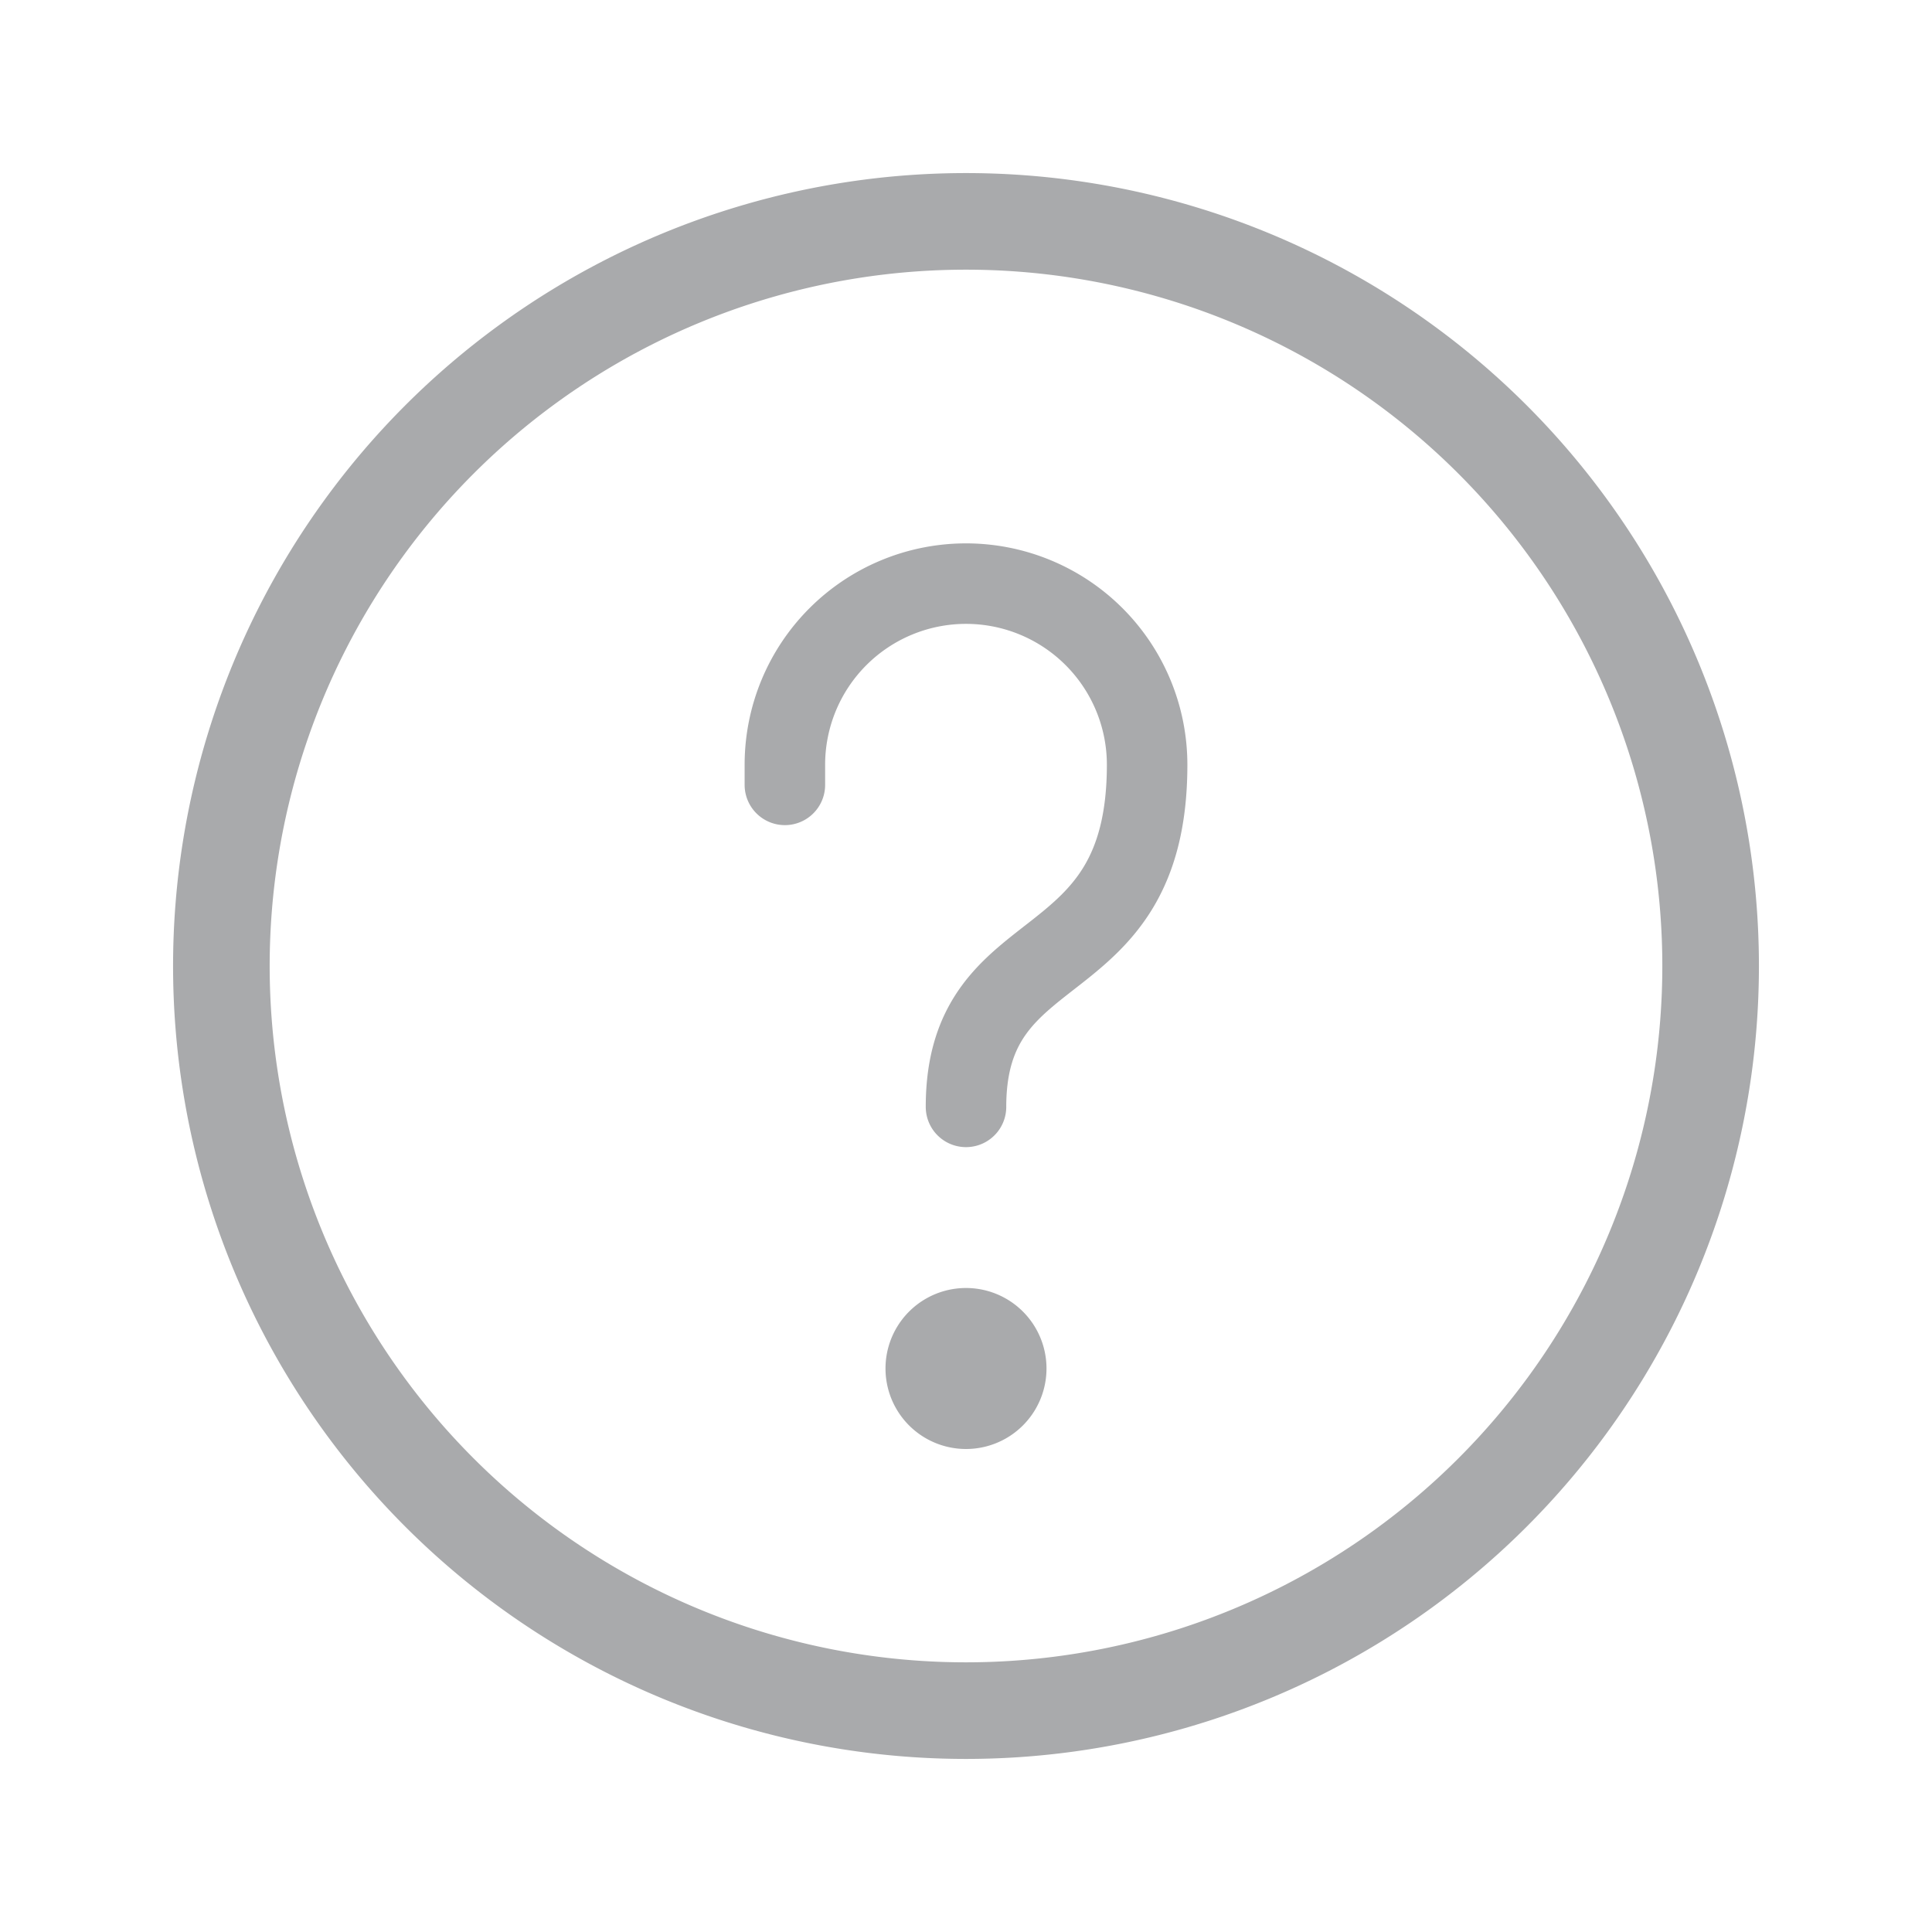<svg xmlns="http://www.w3.org/2000/svg" width="24" height="24" fill="none"><path stroke="#A9AAAC" stroke-linecap="round" stroke-linejoin="round" stroke-miterlimit="10" stroke-width="1.2" d="M12 21.25a9.25 9.25 0 1 0 0-18.5 9.25 9.25 0 0 0 0 18.5Z"/><path fill="#A9AAAC" stroke="#A9AAAC" d="M12.5 17a.5.5 0 1 1-1 0 .5.5 0 0 1 1 0Z"/><path stroke="#A9AAAC" stroke-linecap="round" stroke-linejoin="round" stroke-miterlimit="10" d="M12 13.75c0-2.214 2.25-1.5 2.25-4.25a2.25 2.25 0 0 0-4.5 0v.25"/></svg>